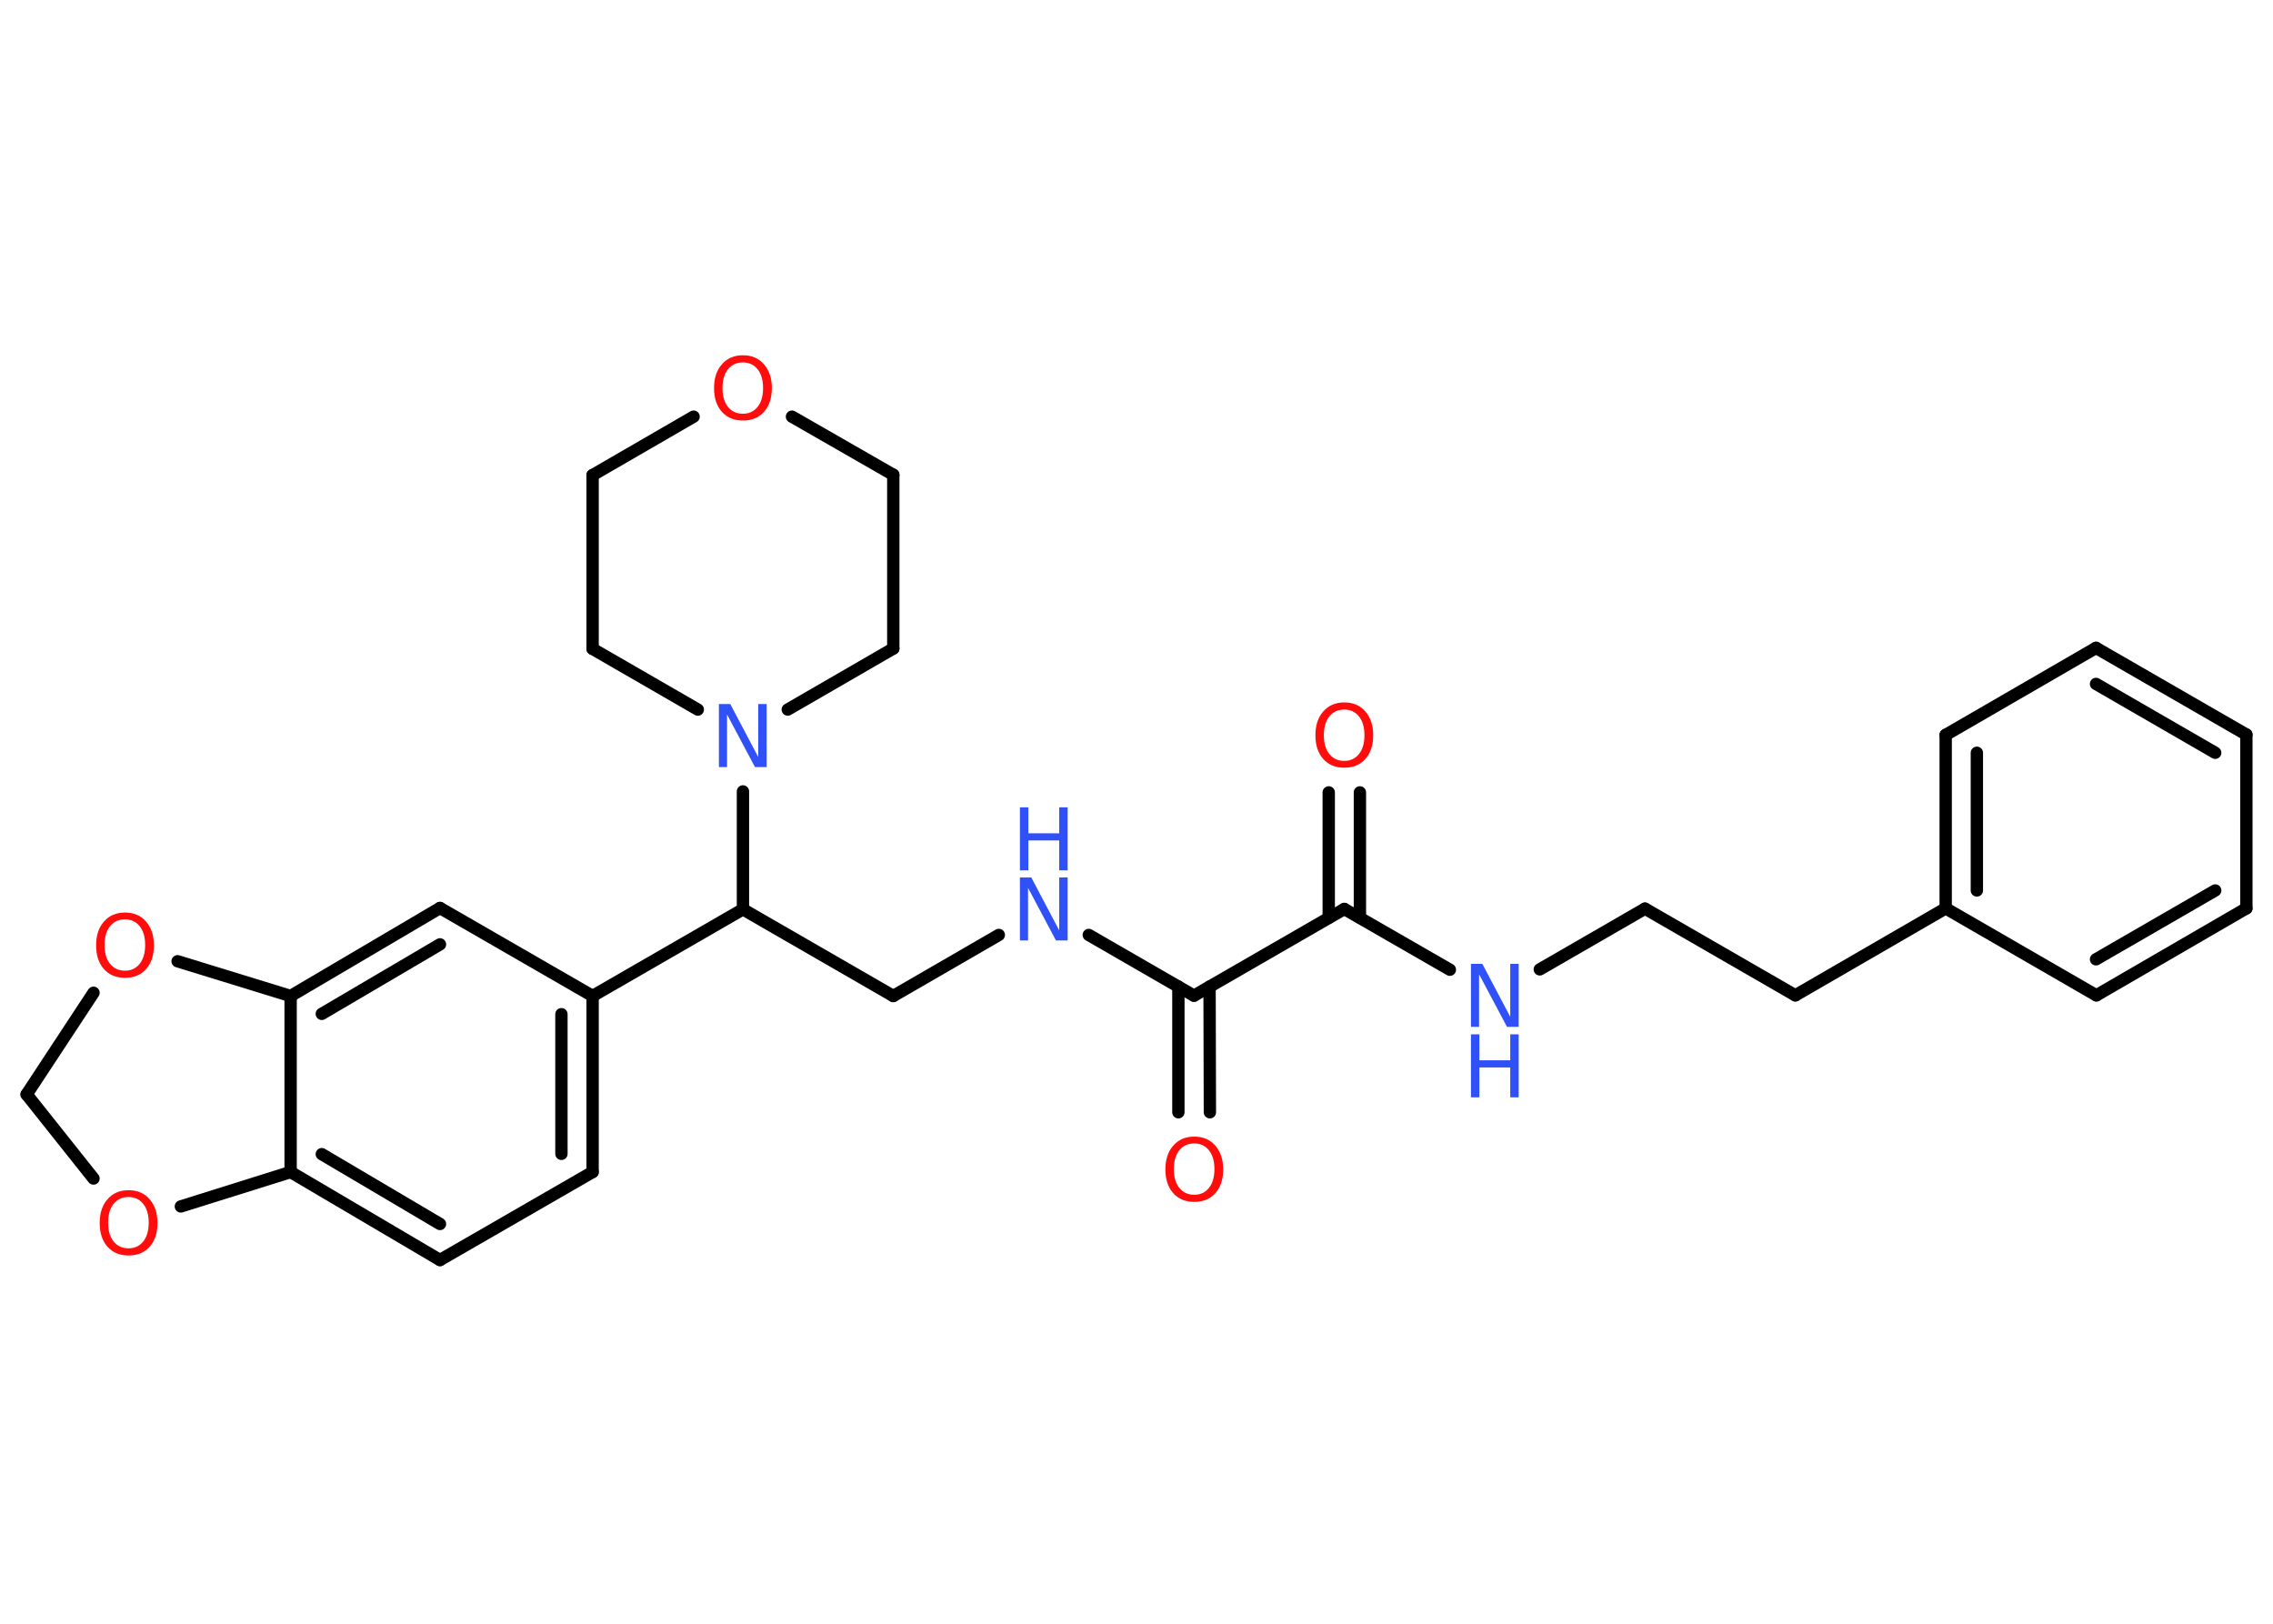 <?xml version='1.0' encoding='UTF-8'?>
<!DOCTYPE svg PUBLIC "-//W3C//DTD SVG 1.1//EN" "http://www.w3.org/Graphics/SVG/1.1/DTD/svg11.dtd">
<svg version='1.2' xmlns='http://www.w3.org/2000/svg' xmlns:xlink='http://www.w3.org/1999/xlink' width='70.0mm' height='50.0mm' viewBox='0 0 70.0 50.0'>
  <desc>Generated by the Chemistry Development Kit (http://github.com/cdk)</desc>
  <g stroke-linecap='round' stroke-linejoin='round' stroke='#000000' stroke-width='.38' fill='#FF0D0D'>
    <rect x='.0' y='.0' width='70.0' height='50.0' fill='#FFFFFF' stroke='none'/>
    <g id='mol1' class='mol'>
      <g id='mol1bnd1' class='bond'>
        <line x1='41.88' y1='24.4' x2='41.88' y2='28.26'/>
        <line x1='40.92' y1='24.4' x2='40.92' y2='28.26'/>
      </g>
      <line id='mol1bnd2' class='bond' x1='41.4' y1='27.99' x2='44.65' y2='29.86'/>
      <line id='mol1bnd3' class='bond' x1='47.42' y1='29.85' x2='50.66' y2='27.98'/>
      <line id='mol1bnd4' class='bond' x1='50.66' y1='27.98' x2='55.29' y2='30.65'/>
      <line id='mol1bnd5' class='bond' x1='55.29' y1='30.65' x2='59.92' y2='27.97'/>
      <g id='mol1bnd6' class='bond'>
        <line x1='59.92' y1='22.63' x2='59.92' y2='27.97'/>
        <line x1='60.88' y1='23.18' x2='60.88' y2='27.42'/>
      </g>
      <line id='mol1bnd7' class='bond' x1='59.92' y1='22.63' x2='64.55' y2='19.95'/>
      <g id='mol1bnd8' class='bond'>
        <line x1='69.18' y1='22.62' x2='64.55' y2='19.95'/>
        <line x1='68.22' y1='23.18' x2='64.55' y2='21.06'/>
      </g>
      <line id='mol1bnd9' class='bond' x1='69.18' y1='22.62' x2='69.18' y2='27.97'/>
      <g id='mol1bnd10' class='bond'>
        <line x1='64.56' y1='30.65' x2='69.18' y2='27.97'/>
        <line x1='64.55' y1='29.54' x2='68.22' y2='27.42'/>
      </g>
      <line id='mol1bnd11' class='bond' x1='59.92' y1='27.97' x2='64.56' y2='30.65'/>
      <line id='mol1bnd12' class='bond' x1='41.4' y1='27.99' x2='36.77' y2='30.66'/>
      <g id='mol1bnd13' class='bond'>
        <line x1='37.25' y1='30.38' x2='37.26' y2='34.25'/>
        <line x1='36.29' y1='30.38' x2='36.29' y2='34.25'/>
      </g>
      <line id='mol1bnd14' class='bond' x1='36.77' y1='30.66' x2='33.53' y2='28.79'/>
      <line id='mol1bnd15' class='bond' x1='30.76' y1='28.79' x2='27.51' y2='30.67'/>
      <line id='mol1bnd16' class='bond' x1='27.51' y1='30.67' x2='22.88' y2='28.0'/>
      <line id='mol1bnd17' class='bond' x1='22.88' y1='28.0' x2='18.25' y2='30.67'/>
      <g id='mol1bnd18' class='bond'>
        <line x1='18.25' y1='36.09' x2='18.25' y2='30.67'/>
        <line x1='17.29' y1='35.53' x2='17.29' y2='31.23'/>
      </g>
      <line id='mol1bnd19' class='bond' x1='18.25' y1='36.09' x2='13.55' y2='38.8'/>
      <g id='mol1bnd20' class='bond'>
        <line x1='8.95' y1='36.09' x2='13.55' y2='38.8'/>
        <line x1='9.91' y1='35.54' x2='13.55' y2='37.69'/>
      </g>
      <line id='mol1bnd21' class='bond' x1='8.95' y1='36.09' x2='8.95' y2='30.67'/>
      <g id='mol1bnd22' class='bond'>
        <line x1='13.55' y1='27.96' x2='8.95' y2='30.67'/>
        <line x1='13.55' y1='29.08' x2='9.91' y2='31.22'/>
      </g>
      <line id='mol1bnd23' class='bond' x1='18.25' y1='30.67' x2='13.55' y2='27.96'/>
      <line id='mol1bnd24' class='bond' x1='8.95' y1='30.67' x2='5.47' y2='29.6'/>
      <line id='mol1bnd25' class='bond' x1='2.88' y1='30.57' x2='.82' y2='33.7'/>
      <line id='mol1bnd26' class='bond' x1='.82' y1='33.7' x2='2.88' y2='36.29'/>
      <line id='mol1bnd27' class='bond' x1='8.95' y1='36.09' x2='5.57' y2='37.15'/>
      <line id='mol1bnd28' class='bond' x1='22.88' y1='28.0' x2='22.88' y2='24.37'/>
      <line id='mol1bnd29' class='bond' x1='21.49' y1='21.85' x2='18.25' y2='19.98'/>
      <line id='mol1bnd30' class='bond' x1='18.25' y1='19.98' x2='18.25' y2='14.63'/>
      <line id='mol1bnd31' class='bond' x1='18.25' y1='14.63' x2='21.36' y2='12.83'/>
      <line id='mol1bnd32' class='bond' x1='24.39' y1='12.83' x2='27.51' y2='14.62'/>
      <line id='mol1bnd33' class='bond' x1='27.51' y1='14.62' x2='27.51' y2='19.97'/>
      <line id='mol1bnd34' class='bond' x1='24.26' y1='21.85' x2='27.51' y2='19.97'/>
      <path id='mol1atm1' class='atom' d='M41.4 21.85q-.29 .0 -.46 .21q-.17 .21 -.17 .58q.0 .37 .17 .58q.17 .21 .46 .21q.28 .0 .45 -.21q.17 -.21 .17 -.58q.0 -.37 -.17 -.58q-.17 -.21 -.45 -.21zM41.4 21.63q.41 .0 .65 .28q.24 .28 .24 .73q.0 .46 -.24 .73q-.24 .27 -.65 .27q-.41 .0 -.65 -.27q-.24 -.27 -.24 -.73q.0 -.46 .24 -.73q.24 -.28 .65 -.28z' stroke='none'/>
      <g id='mol1atm3' class='atom'>
        <path d='M45.3 29.68h.35l.86 1.63v-1.63h.26v1.94h-.36l-.86 -1.62v1.62h-.25v-1.94z' stroke='none' fill='#3050F8'/>
        <path d='M45.3 31.85h.26v.8h.95v-.8h.26v1.94h-.26v-.92h-.95v.92h-.26v-1.94z' stroke='none' fill='#3050F8'/>
      </g>
      <path id='mol1atm13' class='atom' d='M36.78 35.21q-.29 .0 -.46 .21q-.17 .21 -.17 .58q.0 .37 .17 .58q.17 .21 .46 .21q.28 .0 .45 -.21q.17 -.21 .17 -.58q.0 -.37 -.17 -.58q-.17 -.21 -.45 -.21zM36.78 35.0q.41 .0 .65 .28q.24 .28 .24 .73q.0 .46 -.24 .73q-.24 .27 -.65 .27q-.41 .0 -.65 -.27q-.24 -.27 -.24 -.73q.0 -.46 .24 -.73q.24 -.28 .65 -.28z' stroke='none'/>
      <g id='mol1atm14' class='atom'>
        <path d='M31.41 27.02h.35l.86 1.63v-1.63h.26v1.94h-.36l-.86 -1.62v1.62h-.25v-1.94z' stroke='none' fill='#3050F8'/>
        <path d='M31.41 24.86h.26v.8h.95v-.8h.26v1.94h-.26v-.92h-.95v.92h-.26v-1.94z' stroke='none' fill='#3050F8'/>
      </g>
      <path id='mol1atm23' class='atom' d='M3.85 28.31q-.29 .0 -.46 .21q-.17 .21 -.17 .58q.0 .37 .17 .58q.17 .21 .46 .21q.28 .0 .45 -.21q.17 -.21 .17 -.58q.0 -.37 -.17 -.58q-.17 -.21 -.45 -.21zM3.85 28.1q.41 .0 .65 .28q.24 .28 .24 .73q.0 .46 -.24 .73q-.24 .27 -.65 .27q-.41 .0 -.65 -.27q-.24 -.27 -.24 -.73q.0 -.46 .24 -.73q.24 -.28 .65 -.28z' stroke='none'/>
      <path id='mol1atm25' class='atom' d='M3.96 36.86q-.29 .0 -.46 .21q-.17 .21 -.17 .58q.0 .37 .17 .58q.17 .21 .46 .21q.28 .0 .45 -.21q.17 -.21 .17 -.58q.0 -.37 -.17 -.58q-.17 -.21 -.45 -.21zM3.96 36.65q.41 .0 .65 .28q.24 .28 .24 .73q.0 .46 -.24 .73q-.24 .27 -.65 .27q-.41 .0 -.65 -.27q-.24 -.27 -.24 -.73q.0 -.46 .24 -.73q.24 -.28 .65 -.28z' stroke='none'/>
      <path id='mol1atm26' class='atom' d='M22.14 21.68h.35l.86 1.63v-1.63h.26v1.94h-.36l-.86 -1.62v1.62h-.25v-1.94z' stroke='none' fill='#3050F8'/>
      <path id='mol1atm29' class='atom' d='M22.88 11.16q-.29 .0 -.46 .21q-.17 .21 -.17 .58q.0 .37 .17 .58q.17 .21 .46 .21q.28 .0 .45 -.21q.17 -.21 .17 -.58q.0 -.37 -.17 -.58q-.17 -.21 -.45 -.21zM22.88 10.94q.41 .0 .65 .28q.24 .28 .24 .73q.0 .46 -.24 .73q-.24 .27 -.65 .27q-.41 .0 -.65 -.27q-.24 -.27 -.24 -.73q.0 -.46 .24 -.73q.24 -.28 .65 -.28z' stroke='none'/>
    </g>
  </g>
</svg>
